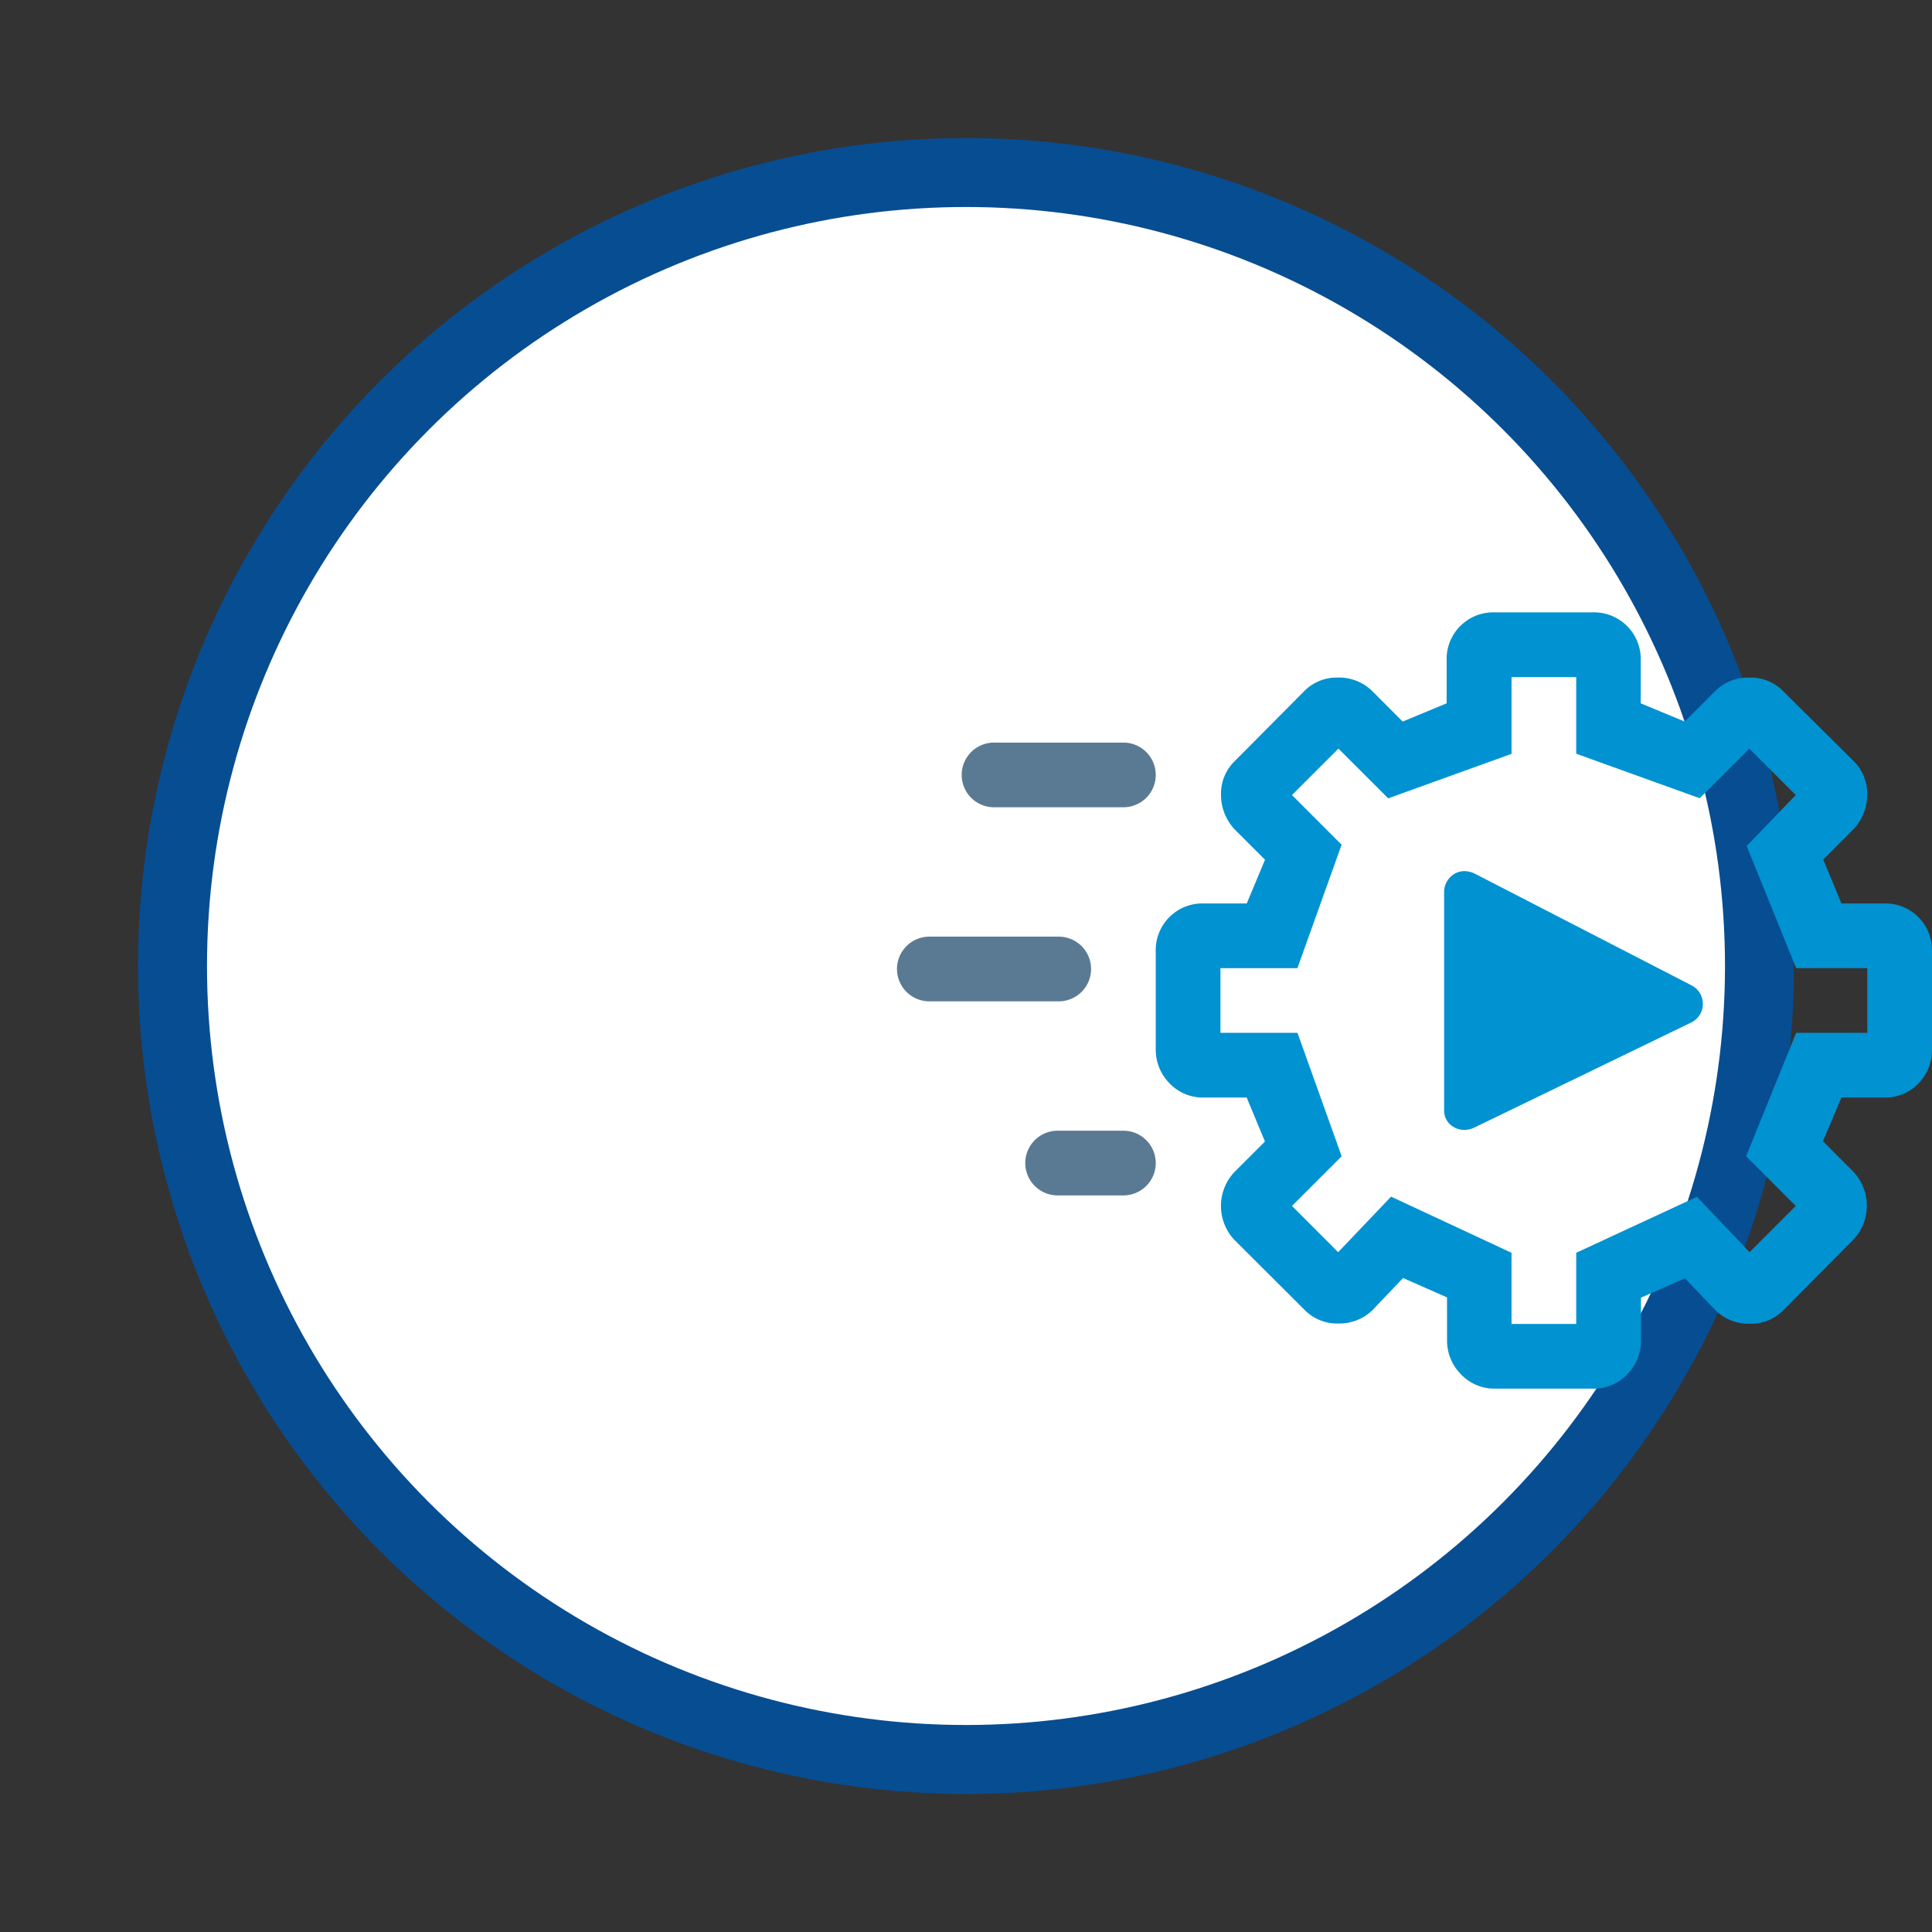 <svg xmlns="http://www.w3.org/2000/svg" version="1.1" xmlns:xlink="http://www.w3.org/1999/xlink" xmlns:svgjs="http://svgjs.dev/svgjs" viewBox="0 0 56 56"><rect x="0" y="0" width="56" height="56" fill="#333333" stroke="none"/><circle r="23" cx="50%" cy="50%" stroke-opacity="1" stroke-width="2" stroke="#074d92" fill-opacity="1" fill="#ffffff"></circle><svg viewBox="0 0 56 56" height="30" x="0" y="25%"><svg id="application-runtime" xmlns="http://www.w3.org/2000/svg" viewBox="0 0 16 16" height="100%" width="100%"><defs><style>.cls-1{fill:#0092d1;}.cls-2{fill:#5a7a94;}</style></defs><title>application-runtime</title><path class="cls-1" d="M10.5,3V4.185l1.909.688.767-.767.718.718-.759.787L13.9,7.5H15v1H13.9l-.774,1.908.768.768-.714.714-.814-.855L10.5,11.9V13h-1V11.9l-1.862-.868-.818.859-.714-.715.768-.768L6.191,8.5H5v-1h1.19l.683-1.908-.767-.768.718-.718.77.769L9.5,4.187V3h1M5.407,6.5H4.751A.722.722,0,0,0,4,7.25v1.5a.74.74,0,0,0,.211.528.71.71,0,0,0,.539.222h.656l.282.68-.469.469a.765.765,0,0,0,0,1.055L6.3,12.782a.7.7,0,0,0,.516.211.73.73,0,0,0,.539-.211l.468-.492.68.3v.657a.74.74,0,0,0,.211.527A.71.71,0,0,0,9.251,14h1.5a.711.711,0,0,0,.539-.222.74.74,0,0,0,.211-.527v-.657l.68-.3.469.492a.726.726,0,0,0,.539.211.7.7,0,0,0,.515-.211L14.782,11.7a.765.765,0,0,0,0-1.055l-.468-.469L14.6,9.5h.656a.711.711,0,0,0,.539-.222A.74.74,0,0,0,16,8.75V7.25a.722.722,0,0,0-.75-.75H14.6l-.281-.679.468-.469a.78.78,0,0,0,.211-.539.7.7,0,0,0-.211-.516L13.7,3.219a.7.7,0,0,0-.515-.211.726.726,0,0,0-.539.211l-.469.469-.68-.282V2.75a.722.722,0,0,0-.75-.75h-1.5a.722.722,0,0,0-.75.75v.656l-.68.282-.468-.469a.73.73,0,0,0-.539-.211.7.7,0,0,0-.516.211L5.22,4.3a.7.7,0,0,0-.211.516.78.78,0,0,0,.211.539l.469.469Z"></path><path class="cls-2" d="M2.5,8.013H.5a.5.5,0,0,1,0-1h2a.5.5,0,1,1,0,1Z"></path><path class="cls-2" d="M3.5,5.013h-2a.5.5,0,0,1,0-1h2a.5.5,0,1,1,0,1Z"></path><path class="cls-2" d="M3.5,11.013H2.483a.5.5,0,0,1,0-1H3.5a.5.5,0,1,1,0,1Z"></path><path class="cls-1" d="M8.771,10a.323.323,0,0,1-.219-.083.293.293,0,0,1-.094-.229V6.333a.325.325,0,0,1,.094-.239A.3.3,0,0,1,8.771,6a.372.372,0,0,1,.167.042l3.354,1.729a.321.321,0,0,1,0,.562L8.938,9.958A.372.372,0,0,1,8.771,10Z"></path></svg></svg></svg>